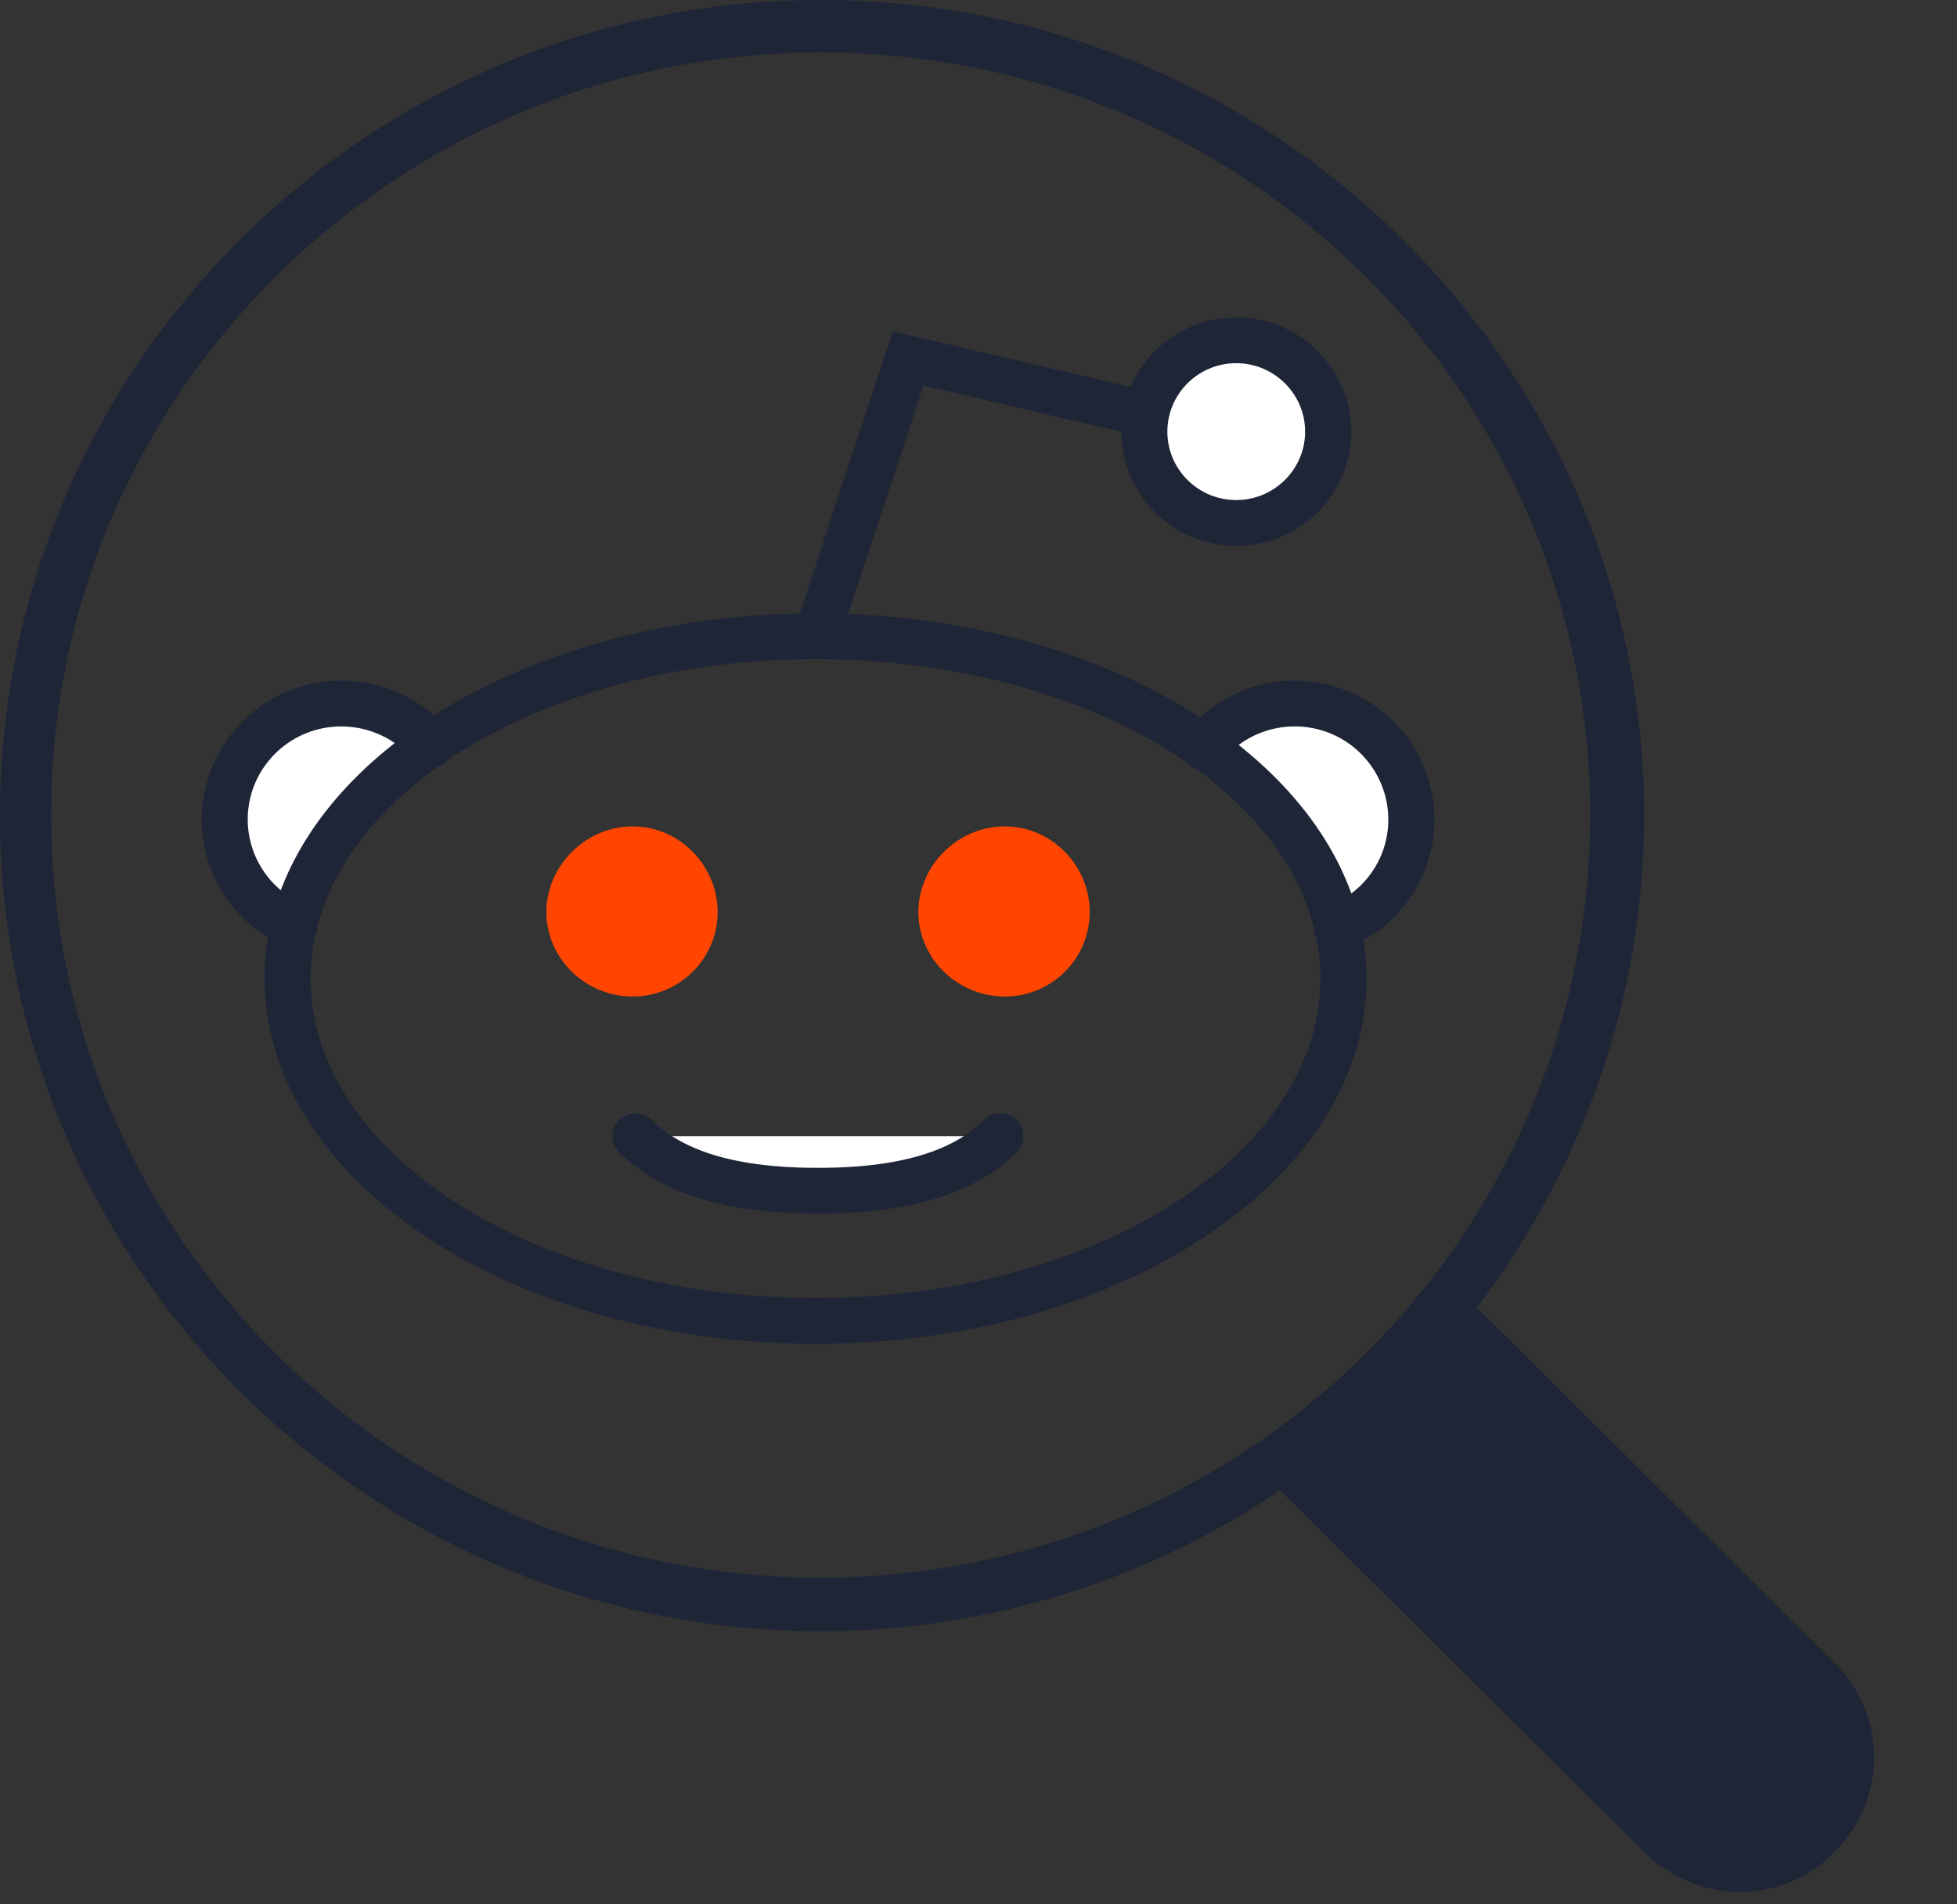 
<svg xmlns="http://www.w3.org/2000/svg" viewBox="0 0 37 36">
  <rect x="0" y="0" width="37" height="36" fill="#333333" stroke="none"/>
  <g fill="none">
    <path fill="#1E2537" d="M15.522 0c8.56 0 15.562 6.914 15.562 15.418 0 3.497-1.2 6.716-3.16 9.3l6.76 6.715c1 .993 1 2.583 0 3.576-.48.517-1.16.755-1.8.755-.64 0-1.32-.278-1.8-.755l-6.801-6.755-.05-.05-.03-.03a15.536 15.536 0 01-8.681 2.663C6.96 30.837 0 23.922 0 15.418 0 6.914 6.96 0 15.522 0zm-.006.992C7.48.992.966 7.446.966 15.407c0 7.962 6.514 14.416 14.55 14.416 8.035 0 14.549-6.454 14.549-14.416 0-7.961-6.514-14.415-14.55-14.415z"/>
    <path fill="#FFF" d="M18.915 21.479c-.87.864-2.272 1.03-3.45 1.03-1.175 0-2.578-.166-3.447-1.03m9.558-13.673l-4.407-1.03-1.712 5.188 1.712-5.189m7.943 1.385c0 .953-.778 1.726-1.738 1.726s-1.737-.773-1.737-1.726a1.733 1.733 0 011.737-1.688c.945 0 1.716.75 1.738 1.688zM5.568 17.494a2.186 2.186 0 01.13-4.063 2.213 2.213 0 012.442.65m14.616.044a2.213 2.213 0 012.45-.702 2.19 2.19 0 011.477 2.066c0 .903-.559 1.714-1.406 2.041"/>
    <path fill="#1E2537" d="M15.418 25.404c-5.743 0-10.416-3.097-10.416-6.904 0-.263.022-.523.066-.779a2.616 2.616 0 01-1.254-2.232 2.634 2.634 0 012.639-2.622c.65 0 1.27.237 1.749.659 1.807-1.152 4.237-1.877 6.918-1.927l1.76-5.336.384.09.009.003 4.102.959a2.176 2.176 0 012-1.313 2.168 2.168 0 012.172 2.158 2.168 2.168 0 01-2.173 2.159 2.17 2.17 0 01-2.173-2.156l-3.742-.875-1.426 4.32c2.584.1 4.917.827 6.658 1.954a2.64 2.64 0 011.79-.694 2.632 2.632 0 012.638 2.621 2.6 2.6 0 01-1.34 2.284c.037.24.057.481.057.727-.001 3.807-4.674 6.904-10.418 6.904zM5.96 17.682a3.88 3.88 0 00-.087.818c0 3.33 4.282 6.039 9.545 6.039 5.264 0 9.546-2.71 9.546-6.039a3.84 3.84 0 00-.08-.781.429.429 0 01-.043-.189c-.292-1.136-1.086-2.167-2.234-2.999a.425.425 0 01-.187-.131c-1.744-1.192-4.237-1.939-7.002-1.939-2.736 0-5.208.733-6.95 1.904a.426.426 0 01-.175.12c-1.172.832-1.987 1.87-2.29 3.017a.413.413 0 01-.036.166l-.007.014zm17.46-3.598c1.009.802 1.75 1.757 2.129 2.806.442-.331.701-.85.699-1.401a1.764 1.764 0 00-1.769-1.756 1.767 1.767 0 00-1.06.35zm-16.968-.351c-.976 0-1.767.786-1.768 1.756 0 .525.235 1.012.625 1.34.392-1.04 1.14-1.987 2.154-2.782a1.78 1.78 0 00-1.011-.314zm16.92-6.867c-.717 0-1.301.58-1.301 1.294 0 .713.584 1.293 1.302 1.293.717 0 1.302-.58 1.302-1.293s-.584-1.294-1.302-1.294zm-7.907 16.076c-1.744 0-2.973-.379-3.756-1.157a.43.43 0 010-.612.438.438 0 01.616 0c.612.608 1.638.904 3.14.904 1.5 0 2.528-.296 3.14-.904a.437.437 0 01.729.194.431.431 0 01-.113.418c-.784.778-2.012 1.157-3.756 1.157z"/>
    <path fill="#FF4500" d="M18.997 15.623c-.888 0-1.633.738-1.633 1.62 0 .88.745 1.595 1.633 1.595a1.6 1.6 0 001.605-1.595c0-.882-.719-1.62-1.605-1.62zm-7.036 0c-.886 0-1.63.74-1.63 1.62 0 .88.743 1.595 1.63 1.595.887 0 1.606-.715 1.606-1.595s-.72-1.62-1.606-1.62z"/>
  </g>
</svg>
